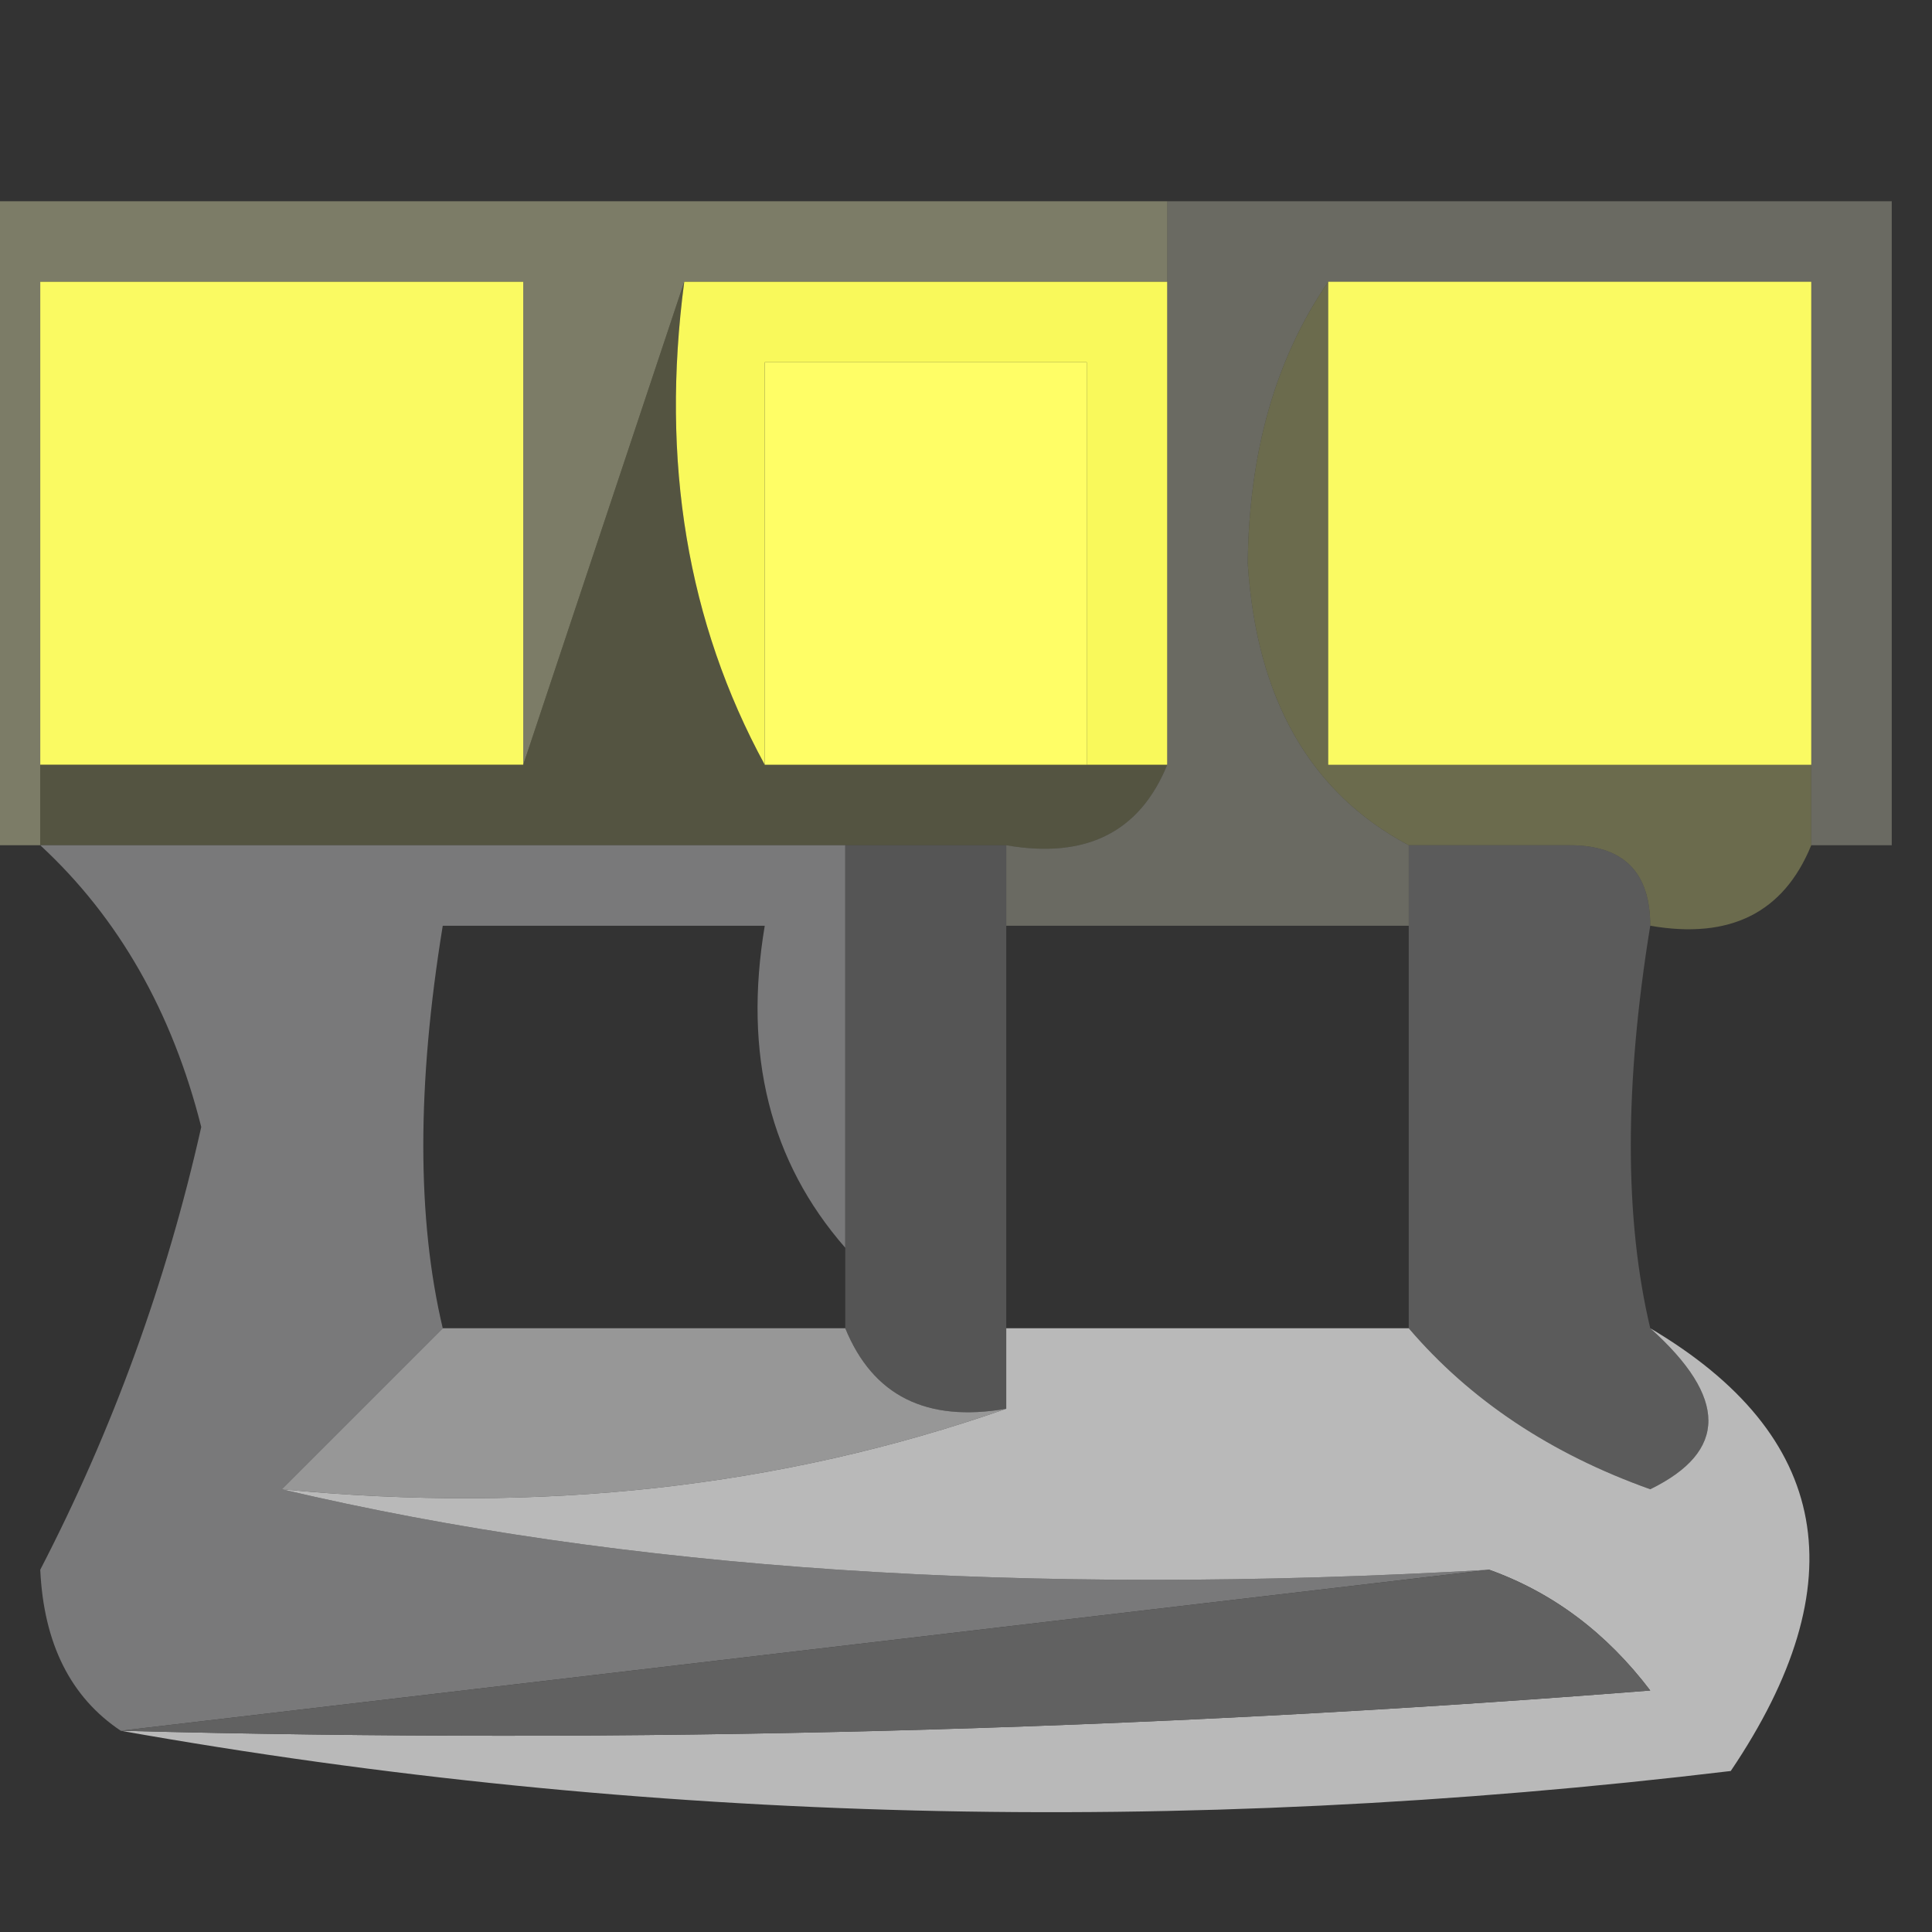 <?xml version="1.0" encoding="UTF-8"?>
<!DOCTYPE svg PUBLIC "-//W3C//DTD SVG 1.1//EN" "http://www.w3.org/Graphics/SVG/1.1/DTD/svg11.dtd">
<svg xmlns="http://www.w3.org/2000/svg" version="1.1" width="24px" height="24px" style="shape-rendering:geometricPrecision; text-rendering:geometricPrecision; image-rendering:optimizeQuality; fill-rule:evenodd; clip-rule:evenodd" xmlns:xlink="http://www.w3.org/1999/xlink">
<rect width="100%" height="100%" fill="#333333" stroke="none"/>
<g><path style="opacity:0.671" fill="#a0a080" d="M -0.5,2.5 C 4.5,2.5 9.5,2.5 14.5,2.5C 14.5,2.833 14.5,3.167 14.5,3.5C 12.5,3.5 10.5,3.5 8.5,3.5C 7.833,5.5 7.167,7.5 6.5,9.5C 6.5,7.5 6.5,5.5 6.5,3.5C 4.5,3.5 2.5,3.5 0.5,3.5C 0.5,5.5 0.5,7.5 0.5,9.5C 0.5,9.833 0.5,10.167 0.5,10.5C 0.167,10.5 -0.167,10.5 -0.5,10.5C -0.5,7.833 -0.5,5.167 -0.5,2.5 Z"/></g>
<g><path style="opacity:1" fill="#fafa62" d="M 6.5,9.5 C 4.5,9.5 2.5,9.5 0.5,9.5C 0.5,7.5 0.5,5.5 0.5,3.5C 2.5,3.5 4.5,3.5 6.5,3.5C 6.5,5.5 6.5,7.5 6.5,9.5 Z"/></g>
<g><path style="opacity:0.435" fill="#807f54" d="M 8.5,3.5 C 8.205,5.735 8.539,7.735 9.5,9.5C 10.833,9.5 12.167,9.5 13.5,9.5C 13.833,9.5 14.167,9.5 14.5,9.5C 14.158,10.338 13.492,10.672 12.5,10.5C 11.833,10.5 11.167,10.5 10.5,10.5C 7.167,10.5 3.833,10.5 0.5,10.5C 0.5,10.167 0.5,9.833 0.5,9.5C 2.5,9.5 4.5,9.5 6.5,9.5C 7.167,7.5 7.833,5.5 8.5,3.5 Z"/></g>
<g><path style="opacity:1" fill="#f9f95b" d="M 8.5,3.5 C 10.5,3.5 12.5,3.5 14.5,3.5C 14.5,5.5 14.5,7.5 14.5,9.5C 14.167,9.5 13.833,9.5 13.5,9.5C 13.5,7.833 13.5,6.167 13.5,4.5C 12.167,4.5 10.833,4.5 9.5,4.5C 9.5,6.167 9.5,7.833 9.5,9.5C 8.539,7.735 8.205,5.735 8.5,3.5 Z"/></g>
<g><path style="opacity:1" fill="#fffe66" d="M 13.5,9.5 C 12.167,9.5 10.833,9.5 9.5,9.5C 9.5,7.833 9.5,6.167 9.5,4.5C 10.833,4.5 12.167,4.5 13.5,4.5C 13.5,6.167 13.5,7.833 13.5,9.5 Z"/></g>
<g><path style="opacity:0.438" fill="#b0b09e" d="M 14.5,2.5 C 17.5,2.5 20.5,2.5 23.5,2.5C 23.5,5.167 23.5,7.833 23.5,10.5C 23.167,10.5 22.833,10.5 22.5,10.5C 22.5,10.167 22.5,9.833 22.5,9.5C 22.5,7.5 22.5,5.5 22.5,3.5C 20.5,3.5 18.5,3.5 16.5,3.5C 15.848,4.449 15.514,5.615 15.5,7C 15.608,8.681 16.275,9.848 17.5,10.5C 17.5,10.833 17.5,11.167 17.5,11.5C 15.833,11.5 14.167,11.5 12.5,11.5C 12.5,11.167 12.5,10.833 12.5,10.5C 13.492,10.672 14.158,10.338 14.5,9.5C 14.5,7.5 14.5,5.5 14.5,3.5C 14.5,3.167 14.5,2.833 14.5,2.5 Z"/></g>
<g><path style="opacity:0.608" fill="#908f5e" d="M 16.5,3.5 C 18.5,3.5 20.5,3.5 22.5,3.5C 22.5,5.5 22.5,7.5 22.5,9.5C 22.5,9.833 22.5,10.167 22.5,10.5C 22.158,11.338 21.492,11.672 20.5,11.5C 20.5,10.833 20.167,10.5 19.5,10.5C 18.833,10.5 18.167,10.5 17.5,10.5C 16.275,9.848 15.608,8.681 15.5,7C 15.514,5.615 15.848,4.449 16.5,3.5 Z"/></g>
<g><path style="opacity:1" fill="#fafa62" d="M 16.5,3.5 C 18.5,3.5 20.5,3.5 22.5,3.5C 22.5,5.5 22.5,7.5 22.5,9.5C 20.5,9.5 18.5,9.5 16.5,9.5C 16.5,7.5 16.5,5.5 16.5,3.5 Z"/></g>
<g><path style="opacity:0.729" fill="#939394" d="M 0.5,10.5 C 3.833,10.5 7.167,10.5 10.5,10.5C 10.5,12.167 10.5,13.833 10.5,15.5C 9.566,14.432 9.232,13.099 9.5,11.5C 8.167,11.5 6.833,11.5 5.5,11.5C 5.178,13.475 5.178,15.142 5.5,16.5C 4.833,17.167 4.167,17.833 3.5,18.5C 7.732,19.5 12.732,19.834 18.5,19.5C 12.833,20.167 7.167,20.833 1.5,21.5C 0.876,21.083 0.543,20.416 0.5,19.5C 1.4,17.761 2.067,15.928 2.5,14C 2.138,12.566 1.472,11.399 0.5,10.5 Z"/></g>
<g><path style="opacity:0.544" fill="#727273" d="M 10.5,10.5 C 11.167,10.5 11.833,10.5 12.5,10.5C 12.5,10.833 12.5,11.167 12.5,11.5C 12.5,13.167 12.5,14.833 12.5,16.5C 12.5,16.833 12.5,17.167 12.5,17.5C 11.508,17.672 10.842,17.338 10.5,16.5C 10.5,16.167 10.5,15.833 10.5,15.5C 10.5,13.833 10.5,12.167 10.5,10.5 Z"/></g>
<g><path style="opacity:0.537" fill="#7d7d7e" d="M 17.5,10.5 C 18.167,10.5 18.833,10.5 19.5,10.5C 20.167,10.5 20.5,10.833 20.5,11.5C 20.178,13.475 20.178,15.142 20.5,16.5C 21.463,17.363 21.463,18.03 20.5,18.5C 19.261,18.058 18.261,17.391 17.5,16.5C 17.5,14.833 17.5,13.167 17.5,11.5C 17.5,11.167 17.5,10.833 17.5,10.5 Z"/></g>
<g><path style="opacity:1" fill="#979797" d="M 5.5,16.5 C 7.167,16.5 8.833,16.5 10.5,16.5C 10.842,17.338 11.508,17.672 12.5,17.5C 9.713,18.477 6.713,18.81 3.5,18.5C 4.167,17.833 4.833,17.167 5.5,16.5 Z"/></g>
<g><path style="opacity:1" fill="#b9b9b9" d="M 12.5,16.5 C 14.167,16.5 15.833,16.5 17.5,16.5C 18.261,17.391 19.261,18.058 20.5,18.5C 21.463,18.03 21.463,17.363 20.5,16.5C 22.745,17.828 23.078,19.661 21.5,22C 14.654,22.821 7.987,22.654 1.5,21.5C 7.842,21.666 14.175,21.5 20.5,21C 19.956,20.283 19.289,19.783 18.5,19.5C 12.732,19.834 7.732,19.5 3.5,18.5C 6.713,18.81 9.713,18.477 12.5,17.5C 12.5,17.167 12.5,16.833 12.5,16.5 Z"/></g>
<g><path style="opacity:0.937" fill="#646464" d="M 18.5,19.5 C 19.289,19.783 19.956,20.283 20.5,21C 14.175,21.5 7.842,21.666 1.5,21.5C 7.167,20.833 12.833,20.167 18.5,19.5 Z"/></g>
</svg>
